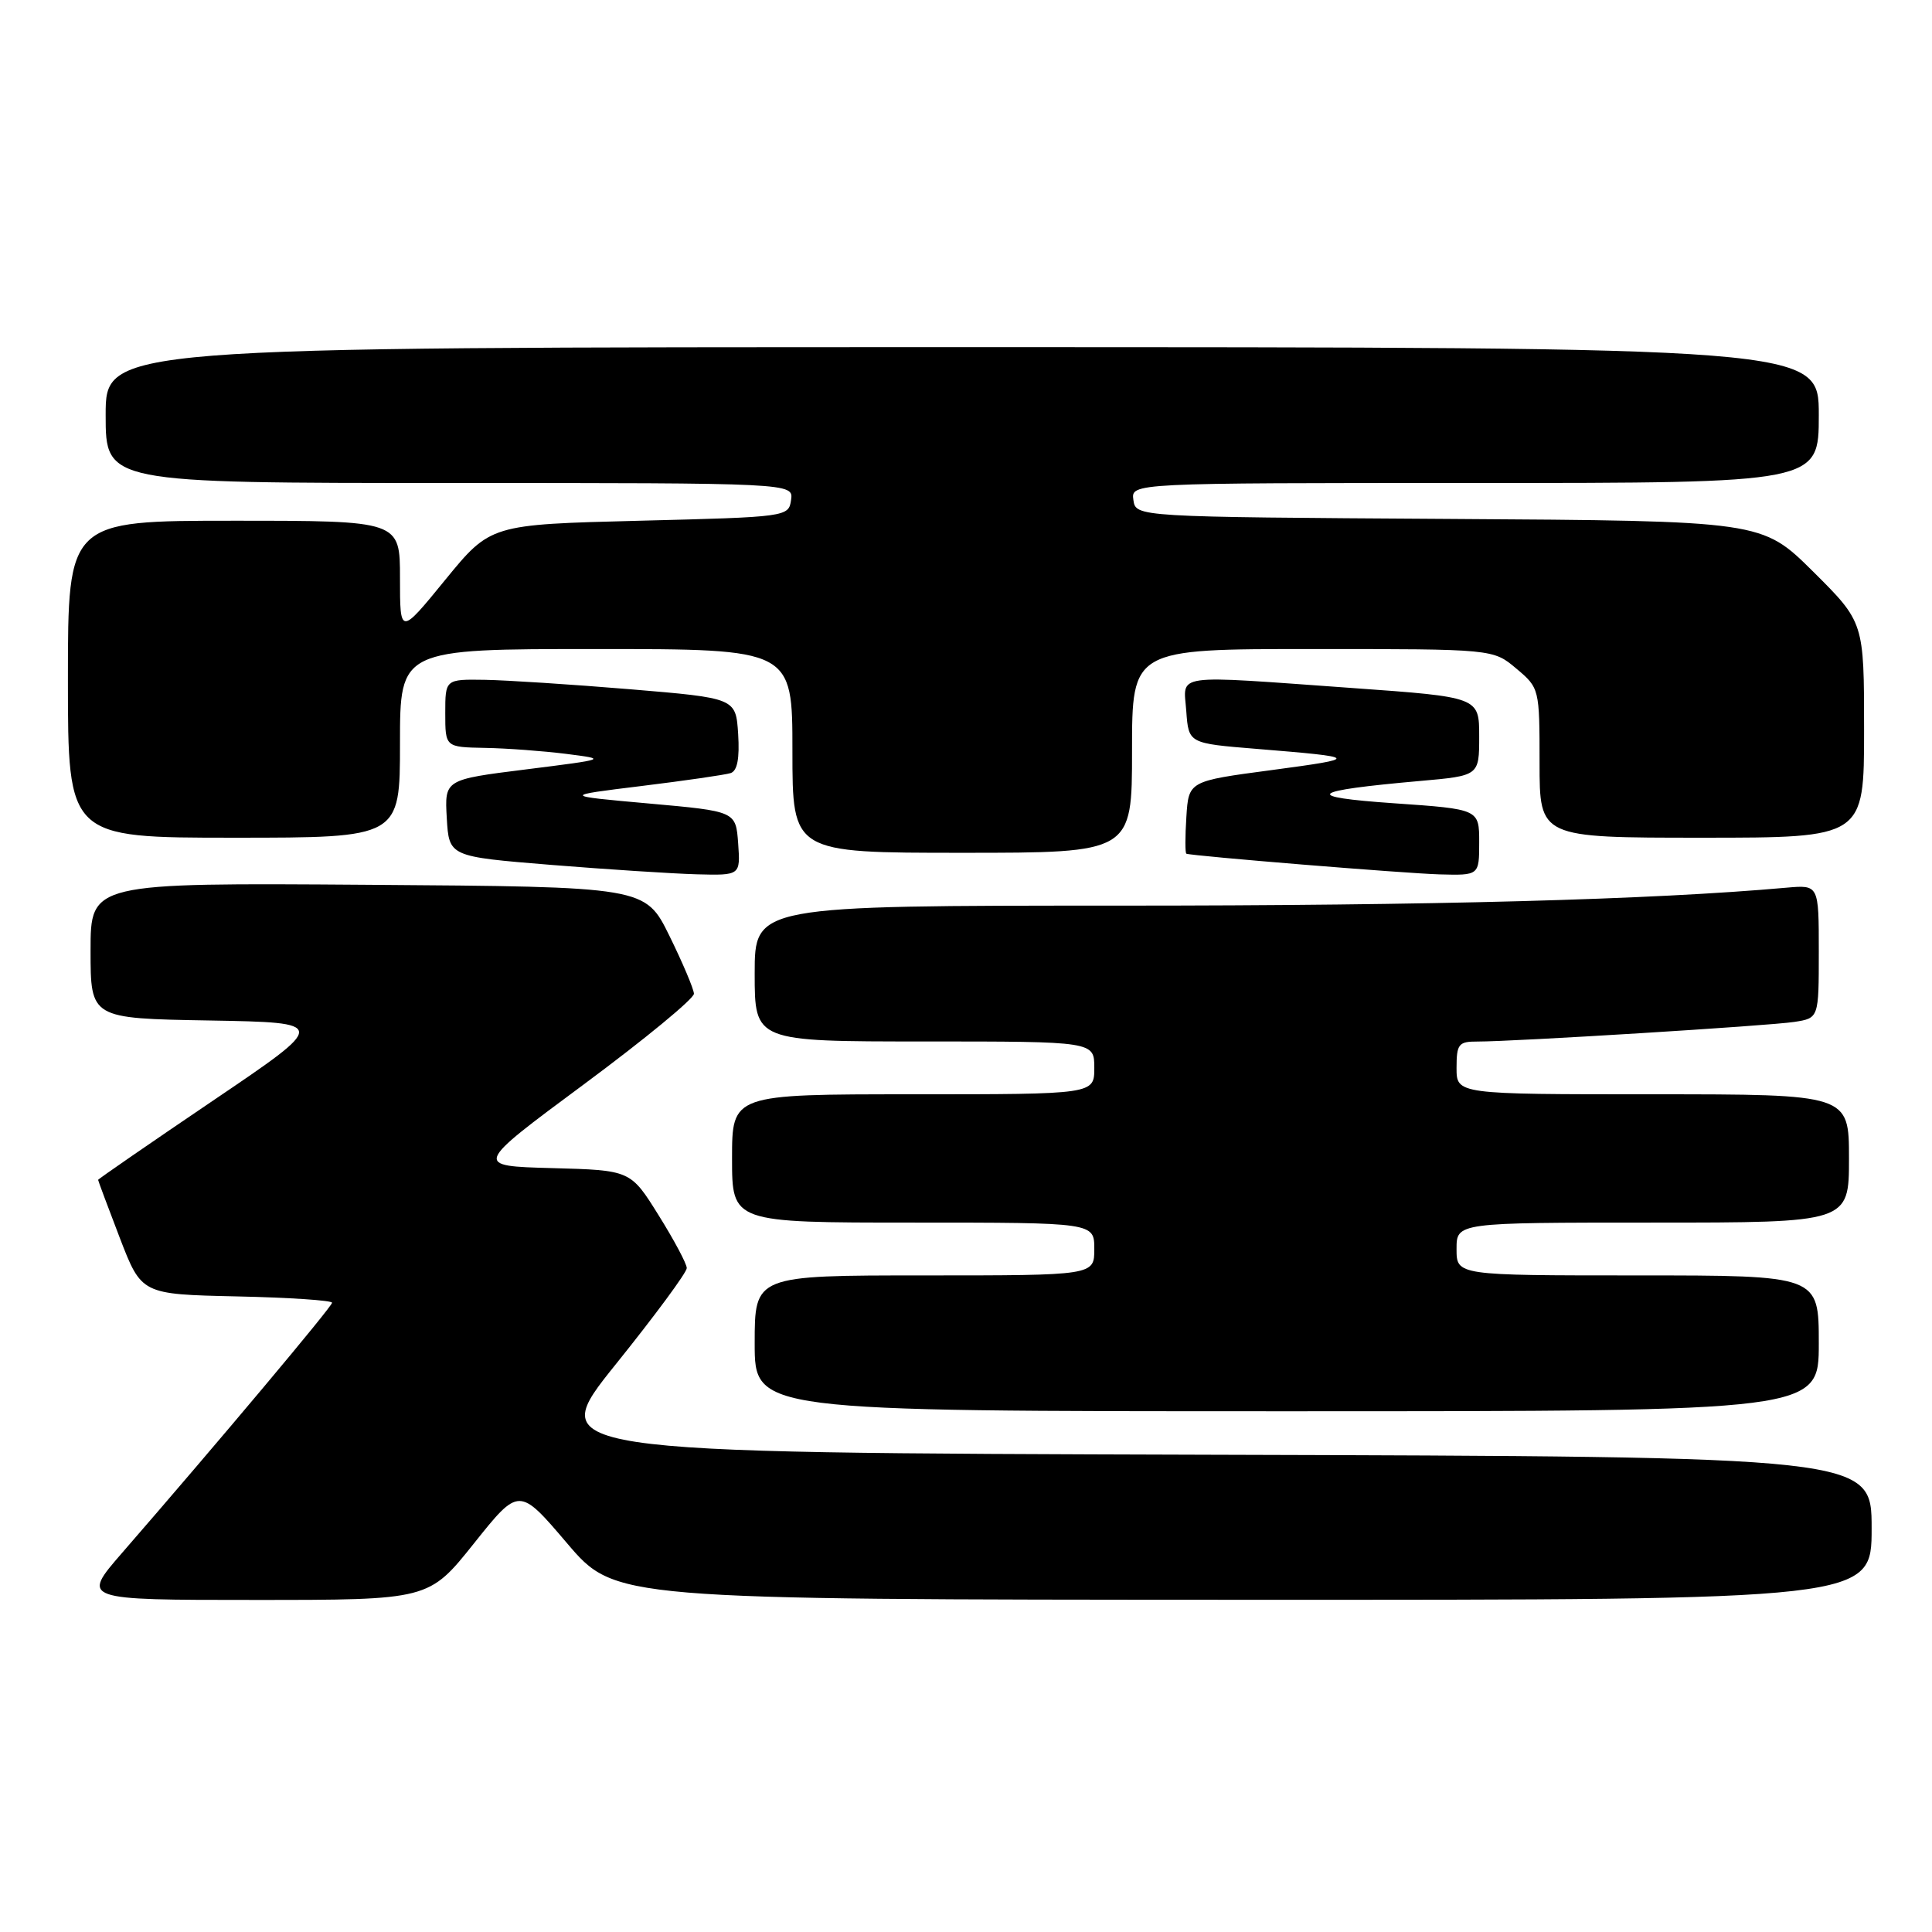<?xml version="1.0" encoding="UTF-8" standalone="no"?>
<!DOCTYPE svg PUBLIC "-//W3C//DTD SVG 1.1//EN" "http://www.w3.org/Graphics/SVG/1.1/DTD/svg11.dtd" >
<svg xmlns="http://www.w3.org/2000/svg" xmlns:xlink="http://www.w3.org/1999/xlink" version="1.1" viewBox="0 0 256 256">
 <g >
 <path fill="currentColor"
d=" M 62.80 204.51 C 68.78 197.02 68.78 197.02 75.14 204.49 C 81.50 211.95 81.50 211.95 164.75 211.98 C 248.00 212.00 248.00 212.00 248.00 202.51 C 248.00 193.01 248.00 193.01 160.08 192.76 C 72.17 192.50 72.17 192.50 81.58 180.79 C 86.76 174.35 91.00 168.61 91.00 168.03 C 91.00 167.46 89.32 164.31 87.27 161.03 C 83.55 155.06 83.55 155.06 73.15 154.78 C 62.76 154.50 62.76 154.50 77.38 143.67 C 85.42 137.71 91.98 132.31 91.95 131.67 C 91.92 131.03 90.46 127.58 88.70 124.00 C 85.50 117.50 85.50 117.50 48.75 117.24 C 12.00 116.98 12.00 116.98 12.00 125.96 C 12.00 134.95 12.00 134.95 27.75 135.22 C 43.50 135.50 43.50 135.50 28.25 145.82 C 19.86 151.50 13.00 156.23 13.00 156.34 C 13.00 156.45 14.29 159.90 15.87 164.02 C 18.75 171.50 18.75 171.50 31.37 171.78 C 38.32 171.93 44.00 172.31 44.00 172.62 C 44.00 173.13 28.95 191.06 16.19 205.75 C 10.76 212.00 10.76 212.00 33.79 212.00 C 56.82 212.00 56.82 212.00 62.80 204.51 Z  M 241.00 178.00 C 241.00 169.00 241.00 169.00 217.00 169.00 C 193.00 169.00 193.00 169.00 193.00 165.50 C 193.00 162.00 193.00 162.00 219.00 162.00 C 245.00 162.00 245.00 162.00 245.00 153.50 C 245.00 145.00 245.00 145.00 219.00 145.00 C 193.00 145.00 193.00 145.00 193.00 141.50 C 193.00 138.35 193.27 138.00 195.75 138.01 C 200.56 138.02 234.37 135.93 237.75 135.41 C 241.00 134.91 241.00 134.91 241.00 126.08 C 241.00 117.25 241.00 117.25 236.75 117.62 C 218.87 119.22 189.87 120.00 148.47 120.00 C 100.00 120.00 100.00 120.00 100.00 129.00 C 100.00 138.00 100.00 138.00 122.50 138.00 C 145.00 138.00 145.00 138.00 145.00 141.50 C 145.00 145.00 145.00 145.00 121.00 145.00 C 97.00 145.00 97.00 145.00 97.00 153.50 C 97.00 162.00 97.00 162.00 121.00 162.00 C 145.00 162.00 145.00 162.00 145.00 165.50 C 145.00 169.00 145.00 169.00 122.50 169.00 C 100.00 169.00 100.00 169.00 100.00 178.00 C 100.00 187.00 100.00 187.00 170.50 187.00 C 241.00 187.00 241.00 187.00 241.00 178.00 Z  M 97.81 111.75 C 97.50 107.50 97.50 107.50 86.00 106.47 C 74.50 105.44 74.50 105.44 85.00 104.15 C 90.78 103.44 96.09 102.67 96.81 102.44 C 97.70 102.15 98.01 100.51 97.81 97.26 C 97.50 92.50 97.50 92.50 83.50 91.33 C 75.80 90.69 67.14 90.13 64.25 90.08 C 59.00 90.00 59.00 90.00 59.00 94.50 C 59.00 99.00 59.00 99.00 64.25 99.10 C 67.14 99.15 71.97 99.51 75.00 99.89 C 80.50 100.59 80.50 100.59 69.70 101.95 C 58.91 103.30 58.91 103.30 59.20 108.40 C 59.50 113.50 59.50 113.50 73.00 114.60 C 80.42 115.20 89.11 115.76 92.31 115.85 C 98.11 116.00 98.11 116.00 97.81 111.75 Z  M 196.00 111.61 C 196.00 107.22 196.00 107.22 184.75 106.44 C 172.45 105.59 173.38 104.79 188.19 103.48 C 196.00 102.79 196.00 102.79 196.00 97.58 C 196.00 92.37 196.00 92.37 179.25 91.17 C 155.00 89.44 156.83 89.18 157.19 94.25 C 157.50 98.50 157.50 98.50 166.50 99.23 C 180.22 100.35 180.30 100.46 168.50 102.04 C 157.50 103.50 157.50 103.50 157.20 108.25 C 157.03 110.86 157.03 113.05 157.20 113.12 C 158.01 113.43 186.15 115.73 190.75 115.86 C 196.00 116.00 196.00 116.00 196.00 111.61 Z  M 150.00 99.50 C 150.00 86.00 150.00 86.00 173.92 86.00 C 197.85 86.00 197.85 86.00 200.92 88.59 C 203.98 91.16 204.00 91.25 204.00 101.09 C 204.00 111.00 204.00 111.00 225.50 111.00 C 247.00 111.00 247.00 111.00 247.00 96.72 C 247.00 82.45 247.00 82.45 240.24 75.73 C 233.47 69.02 233.47 69.02 191.99 68.76 C 150.50 68.50 150.50 68.50 150.18 66.25 C 149.86 64.00 149.86 64.00 195.43 64.00 C 241.00 64.00 241.00 64.00 241.00 55.00 C 241.00 46.00 241.00 46.00 127.50 46.00 C 14.00 46.00 14.00 46.00 14.00 55.00 C 14.00 64.00 14.00 64.00 59.57 64.00 C 105.14 64.00 105.14 64.00 104.82 66.25 C 104.50 68.48 104.30 68.51 84.74 69.00 C 64.99 69.50 64.99 69.50 58.99 76.84 C 53.00 84.18 53.00 84.18 53.00 76.59 C 53.00 69.00 53.00 69.00 31.00 69.00 C 9.00 69.00 9.00 69.00 9.00 90.00 C 9.00 111.00 9.00 111.00 31.00 111.00 C 53.00 111.00 53.00 111.00 53.00 98.50 C 53.00 86.00 53.00 86.00 79.00 86.00 C 105.00 86.00 105.00 86.00 105.00 99.50 C 105.00 113.00 105.00 113.00 127.50 113.00 C 150.00 113.00 150.00 113.00 150.00 99.50 Z "/>
</g>
</svg>